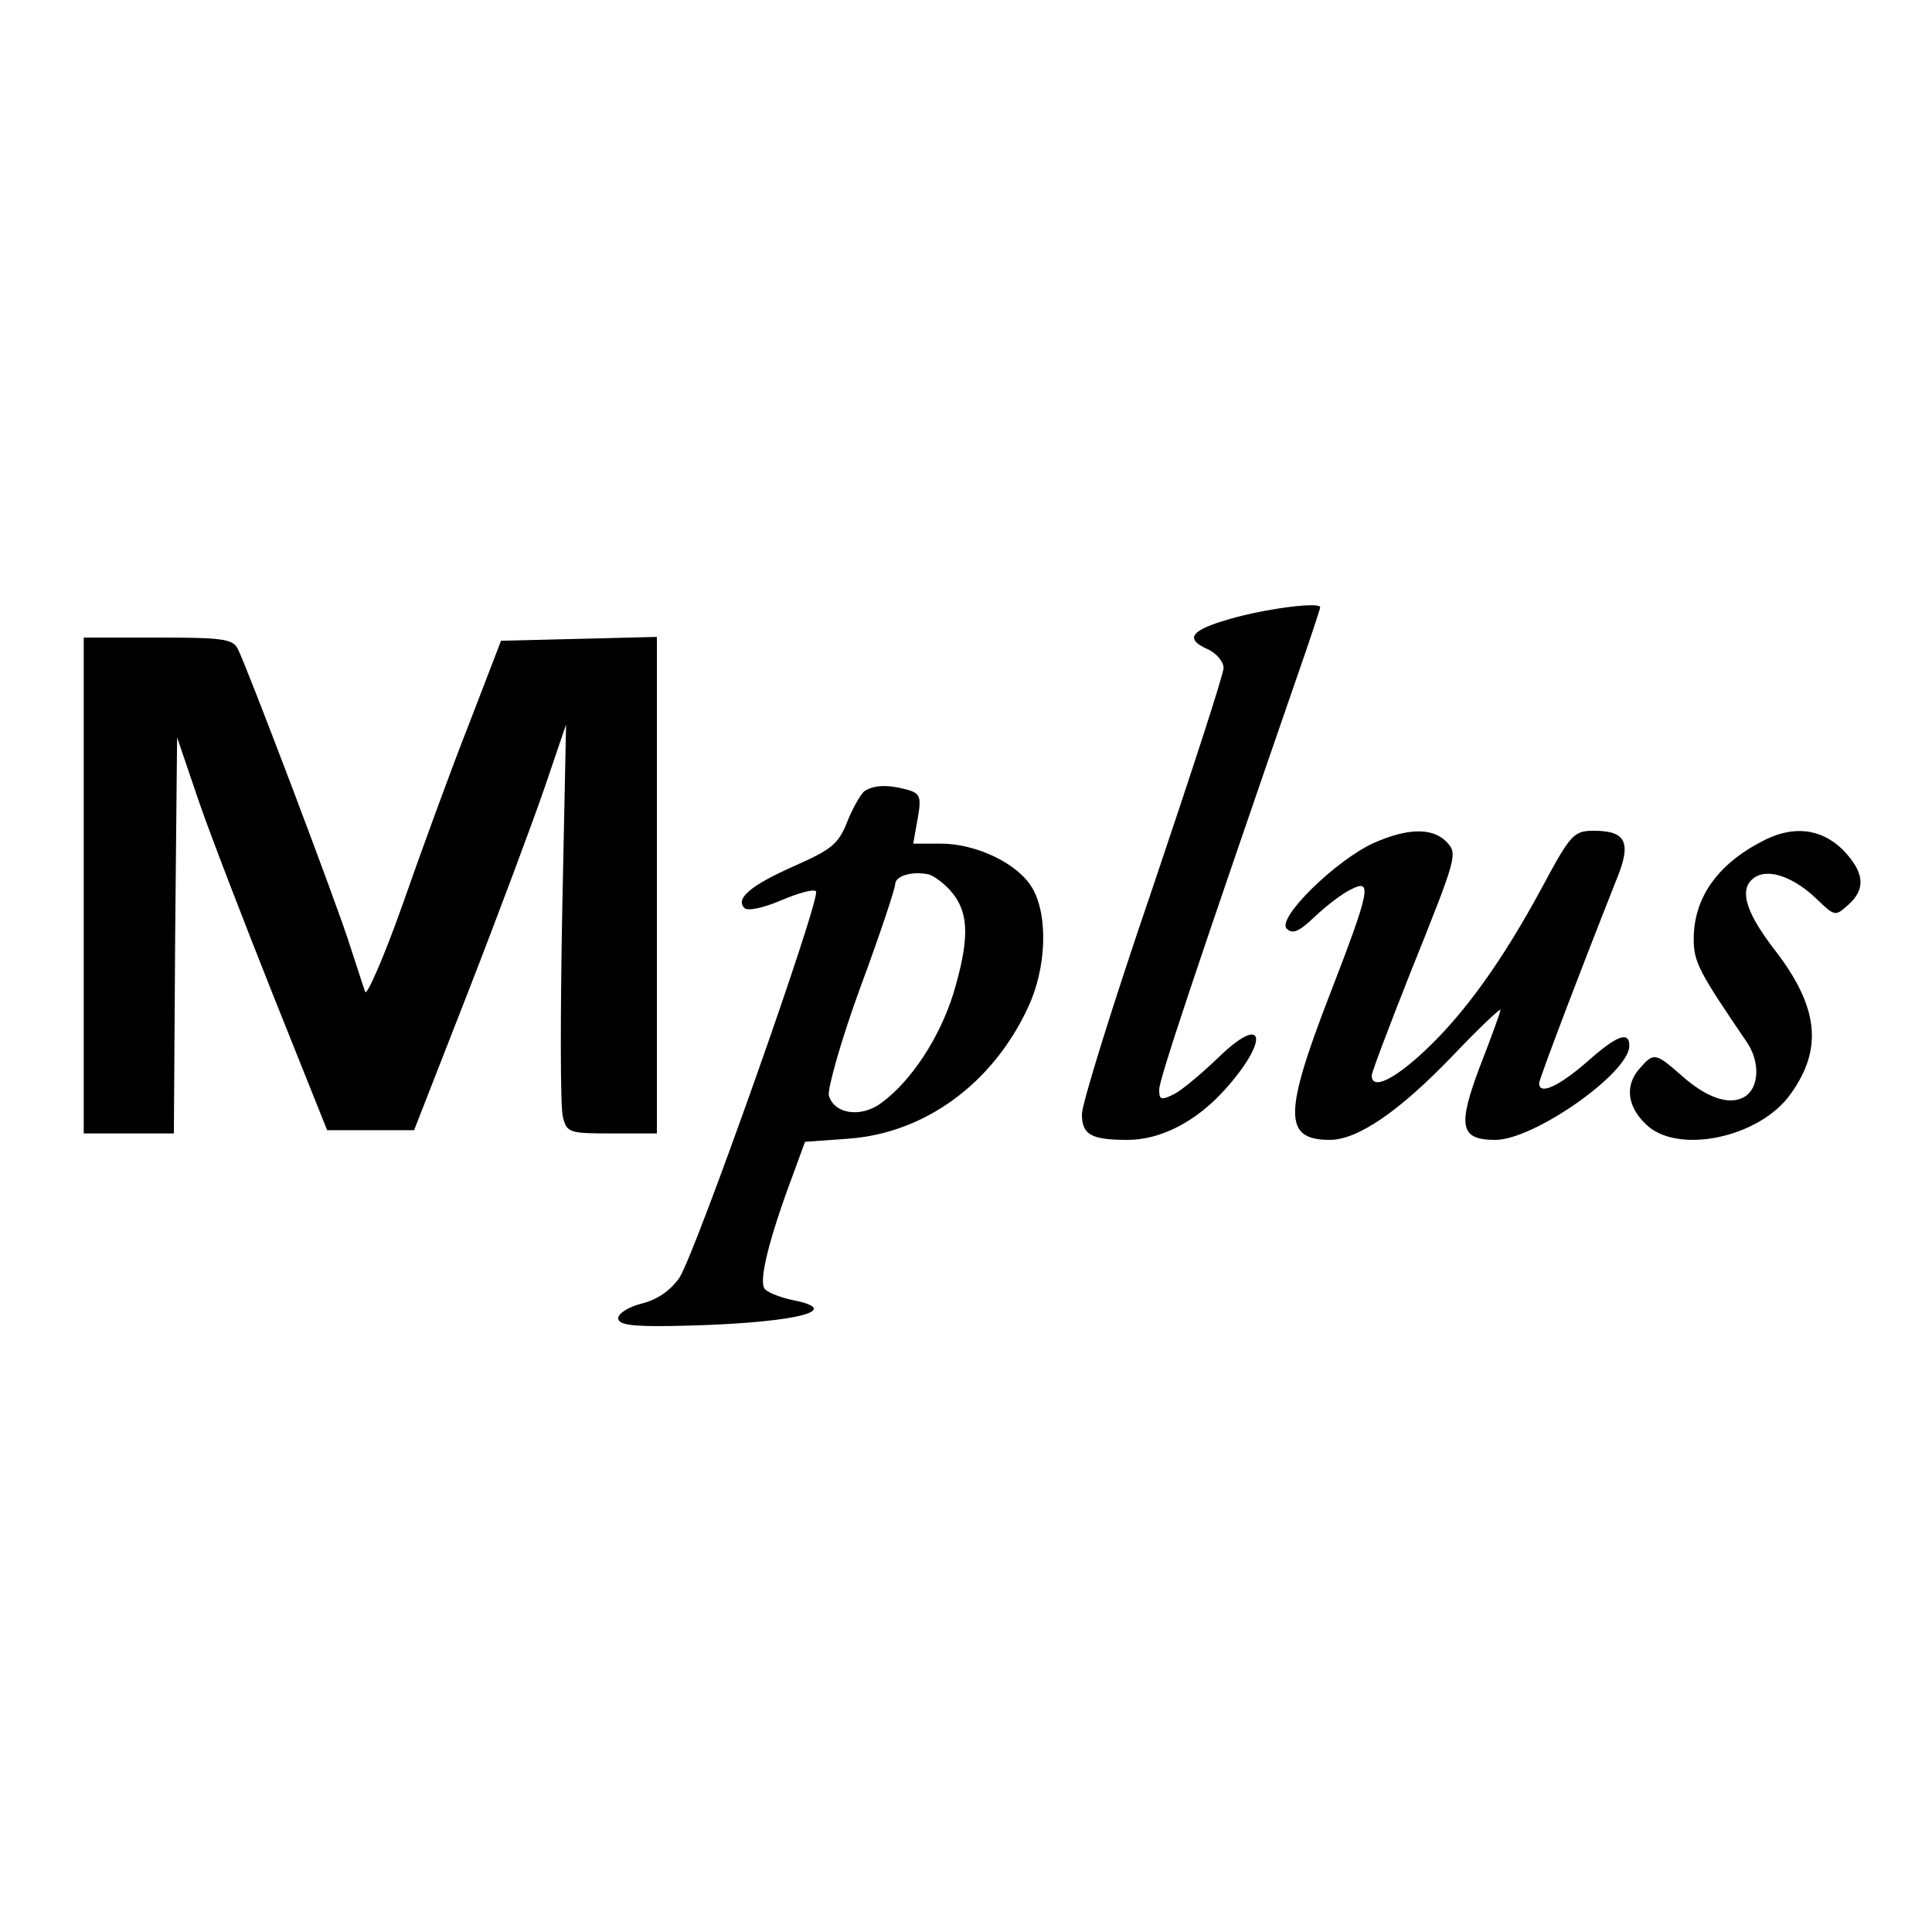 <?xml version="1.0" standalone="no"?>
<!DOCTYPE svg PUBLIC "-//W3C//DTD SVG 20010904//EN"
 "http://www.w3.org/TR/2001/REC-SVG-20010904/DTD/svg10.dtd">
<svg version="1.0" xmlns="http://www.w3.org/2000/svg"
 width="300pt" height="300pt" viewBox="0 0 300 300"
 preserveAspectRatio="xMidYMid meet">

<g transform="translate(0,300) scale(0.1,-0.1)"
fill="#000000" stroke="none">
<path d="M1921 2042 c-71 -19 -84 -33 -46 -50 14 -6 25 -20 25 -29 0 -10 -50
-163 -110 -341 -61 -178 -110 -336 -110 -352 0 -32 14 -40 71 -40 51 0 106 28
151 78 70 78 62 120 -10 50 -26 -25 -57 -51 -69 -57 -20 -10 -23 -9 -23 7 0
16 56 184 214 641 20 57 36 106 36 108 0 8 -71 0 -129 -15z"/>
<path d="M130 1625 l0 -385 70 0 70 0 2 308 3 307 34 -100 c19 -55 72 -192
117 -305 l82 -205 67 0 68 0 84 215 c46 118 99 260 118 315 l34 100 -6 -292
c-3 -160 -3 -303 1 -317 6 -25 10 -26 76 -26 l70 0 0 385 0 386 -121 -3 -121
-3 -50 -130 c-28 -71 -74 -197 -103 -280 -29 -82 -56 -143 -58 -135 -3 8 -13
40 -23 70 -19 62 -161 436 -175 463 -8 15 -25 17 -124 17 l-115 0 0 -385z"/>
<path d="M1343 1772 c-6 -4 -18 -25 -27 -47 -14 -36 -25 -44 -81 -69 -68 -30
-94 -51 -79 -66 5 -5 29 0 57 12 26 11 50 18 54 14 9 -8 -187 -562 -212 -600
-14 -20 -34 -34 -58 -40 -20 -5 -37 -15 -37 -23 0 -10 20 -13 83 -12 180 3
274 23 189 40 -19 4 -38 11 -44 17 -11 11 6 78 43 177 l19 52 69 5 c117 9 222
85 277 203 29 61 32 143 7 186 -22 38 -87 69 -142 69 l-43 0 7 39 c6 34 4 39
-17 45 -30 8 -50 7 -65 -2z m137 -160 c25 -32 25 -73 0 -156 -21 -67 -65 -135
-112 -169 -31 -23 -73 -17 -81 12 -2 11 19 86 49 168 30 81 54 153 54 160 0
13 27 21 53 15 9 -3 26 -16 37 -30z"/>
<path d="M2133 1691 c-59 -27 -151 -117 -135 -133 9 -9 19 -5 44 19 18 17 43
36 56 42 33 17 30 0 -33 -163 -72 -186 -72 -226 0 -226 43 0 108 44 193 133
39 41 72 72 72 69 0 -3 -14 -42 -32 -88 -35 -93 -31 -114 24 -114 60 0 208
104 208 146 0 24 -20 16 -67 -26 -43 -37 -73 -51 -73 -32 0 7 70 190 120 316
24 58 15 76 -35 76 -31 0 -36 -5 -80 -87 -62 -115 -121 -197 -183 -255 -48
-45 -82 -61 -82 -38 0 5 27 76 59 157 75 187 75 187 56 207 -22 21 -60 20
-112 -3z"/>
<path d="M2735 1693 c-69 -36 -105 -88 -105 -151 0 -36 8 -51 83 -161 20 -30
19 -70 -4 -84 -23 -14 -59 -2 -98 33 -40 35 -43 36 -64 12 -24 -26 -21 -59 8
-87 48 -49 178 -22 226 47 50 70 43 135 -26 224 -47 61 -56 97 -28 113 22 12
60 -2 95 -36 27 -26 28 -26 48 -8 28 25 25 51 -9 86 -34 33 -78 38 -126 12z"/>
</g>
</svg>
